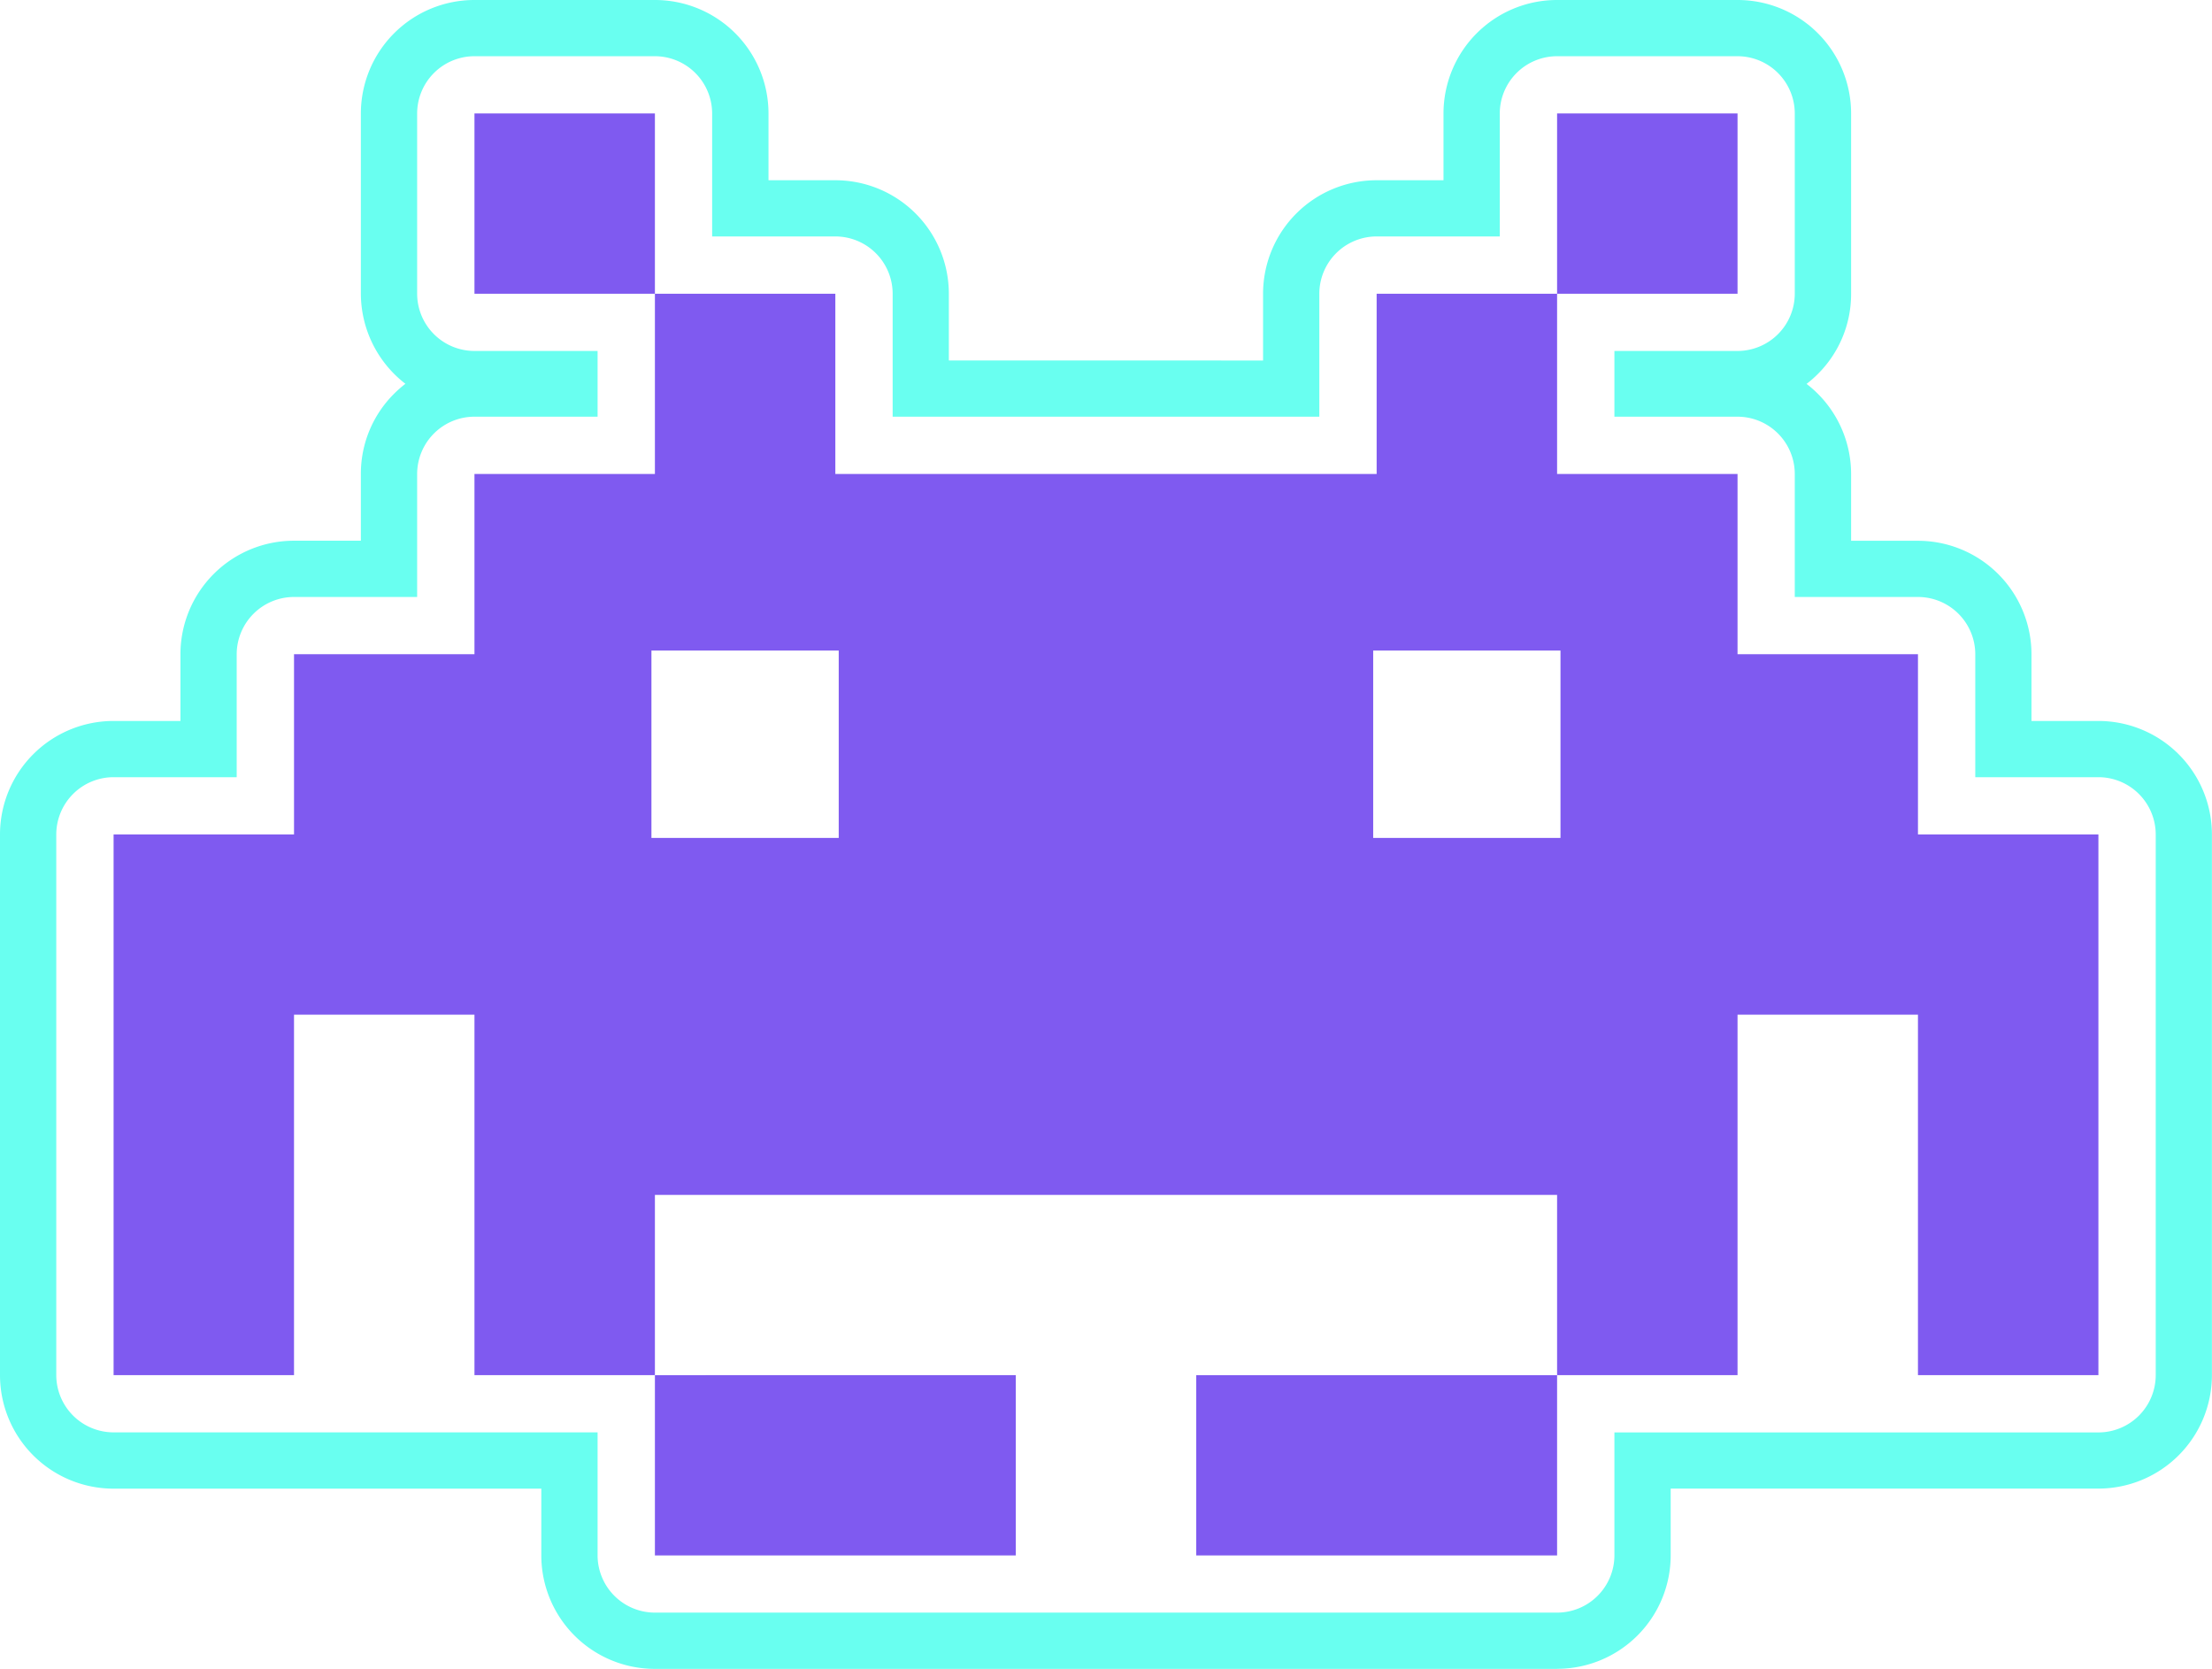 <svg xmlns="http://www.w3.org/2000/svg" viewBox="0 0 1074.71 810.7"><defs><style>.cls-1{fill:#69fff0;}.cls-2{fill:#7f5af0;}</style></defs><title>Fichier 3</title><g id="Calque_2" data-name="Calque 2"><g id="Calque_1-2" data-name="Calque 1"><path class="cls-1" d="M756.52,810.7H318.19A55.14,55.14,0,0,1,263,755.58V723.15H55.19A55.16,55.16,0,0,1,0,668V405.35a55.16,55.16,0,0,1,55.19-55.12H87.67V317.79a55.16,55.16,0,0,1,55.18-55.12h32.48V230.24a54.7,54.7,0,0,1,16.17-39,56.25,56.25,0,0,1,5.47-4.8,55.43,55.43,0,0,1-21.64-43.78V55.12A55.16,55.16,0,0,1,230.52,0h87.67a55.16,55.16,0,0,1,55.19,55.12V87.56h32.47A55.14,55.14,0,0,1,461,142.68v32.44H613.67V142.68a55.14,55.14,0,0,1,55.18-55.12h32.48V55.12A55.16,55.16,0,0,1,756.52,0h87.67a55.14,55.14,0,0,1,55.18,55.12v87.56a54.73,54.73,0,0,1-16.16,39,54,54,0,0,1-5.48,4.81,55.18,55.18,0,0,1,21.64,43.78v32.43h32.48A55.16,55.16,0,0,1,987,317.79v32.44h32.48a55.17,55.17,0,0,1,55.19,55.12V668a55.17,55.17,0,0,1-55.19,55.12H811.71v32.43a55.16,55.16,0,0,1-55.19,55.12ZM55.19,377.54a27.86,27.86,0,0,0-27.85,27.81V668a27.86,27.86,0,0,0,27.85,27.81H290.34v59.74a27.86,27.86,0,0,0,27.85,27.82H756.52a27.86,27.86,0,0,0,27.85-27.82V695.84h235.15A27.87,27.87,0,0,0,1047.37,668V405.35a27.87,27.87,0,0,0-27.85-27.81H959.7V317.79A27.86,27.86,0,0,0,931.85,290H872V230.24a27.86,27.86,0,0,0-27.84-27.82H784.37V170.49h59.82A27.86,27.86,0,0,0,872,142.68V55.12a27.85,27.85,0,0,0-27.84-27.81H756.52a27.86,27.86,0,0,0-27.85,27.81v59.74H668.85A27.86,27.86,0,0,0,641,142.68v59.74H433.7V142.68a27.86,27.86,0,0,0-27.85-27.82H346V55.12a27.86,27.86,0,0,0-27.85-27.81H230.52a27.86,27.86,0,0,0-27.85,27.81v87.56a27.87,27.87,0,0,0,27.85,27.81h59.82v31.93H230.52a27.87,27.87,0,0,0-27.85,27.82V290H142.85A27.86,27.86,0,0,0,115,317.79v59.75Z"/><path id="rect3076" class="cls-2" d="M230.52,55.12v87.56h87.67V55.12Zm87.67,87.56v87.56H230.52v87.55H142.85v87.56H55.19V668h87.66V492.91h87.67V668h87.67V580.47H756.52V668h87.67V492.91h87.66V668h87.67V405.35H931.85V317.79H844.19V230.24H756.52V142.68H668.85v87.56h-263V142.68Zm438.33,0h87.67V55.12H756.52Zm0,525.35H581.19v87.55H756.52Zm-438.33,0v87.55H493.52V668Zm-1.69-352h91v91h-91Zm350.67,0h91v91h-91Z"/></g></g></svg>